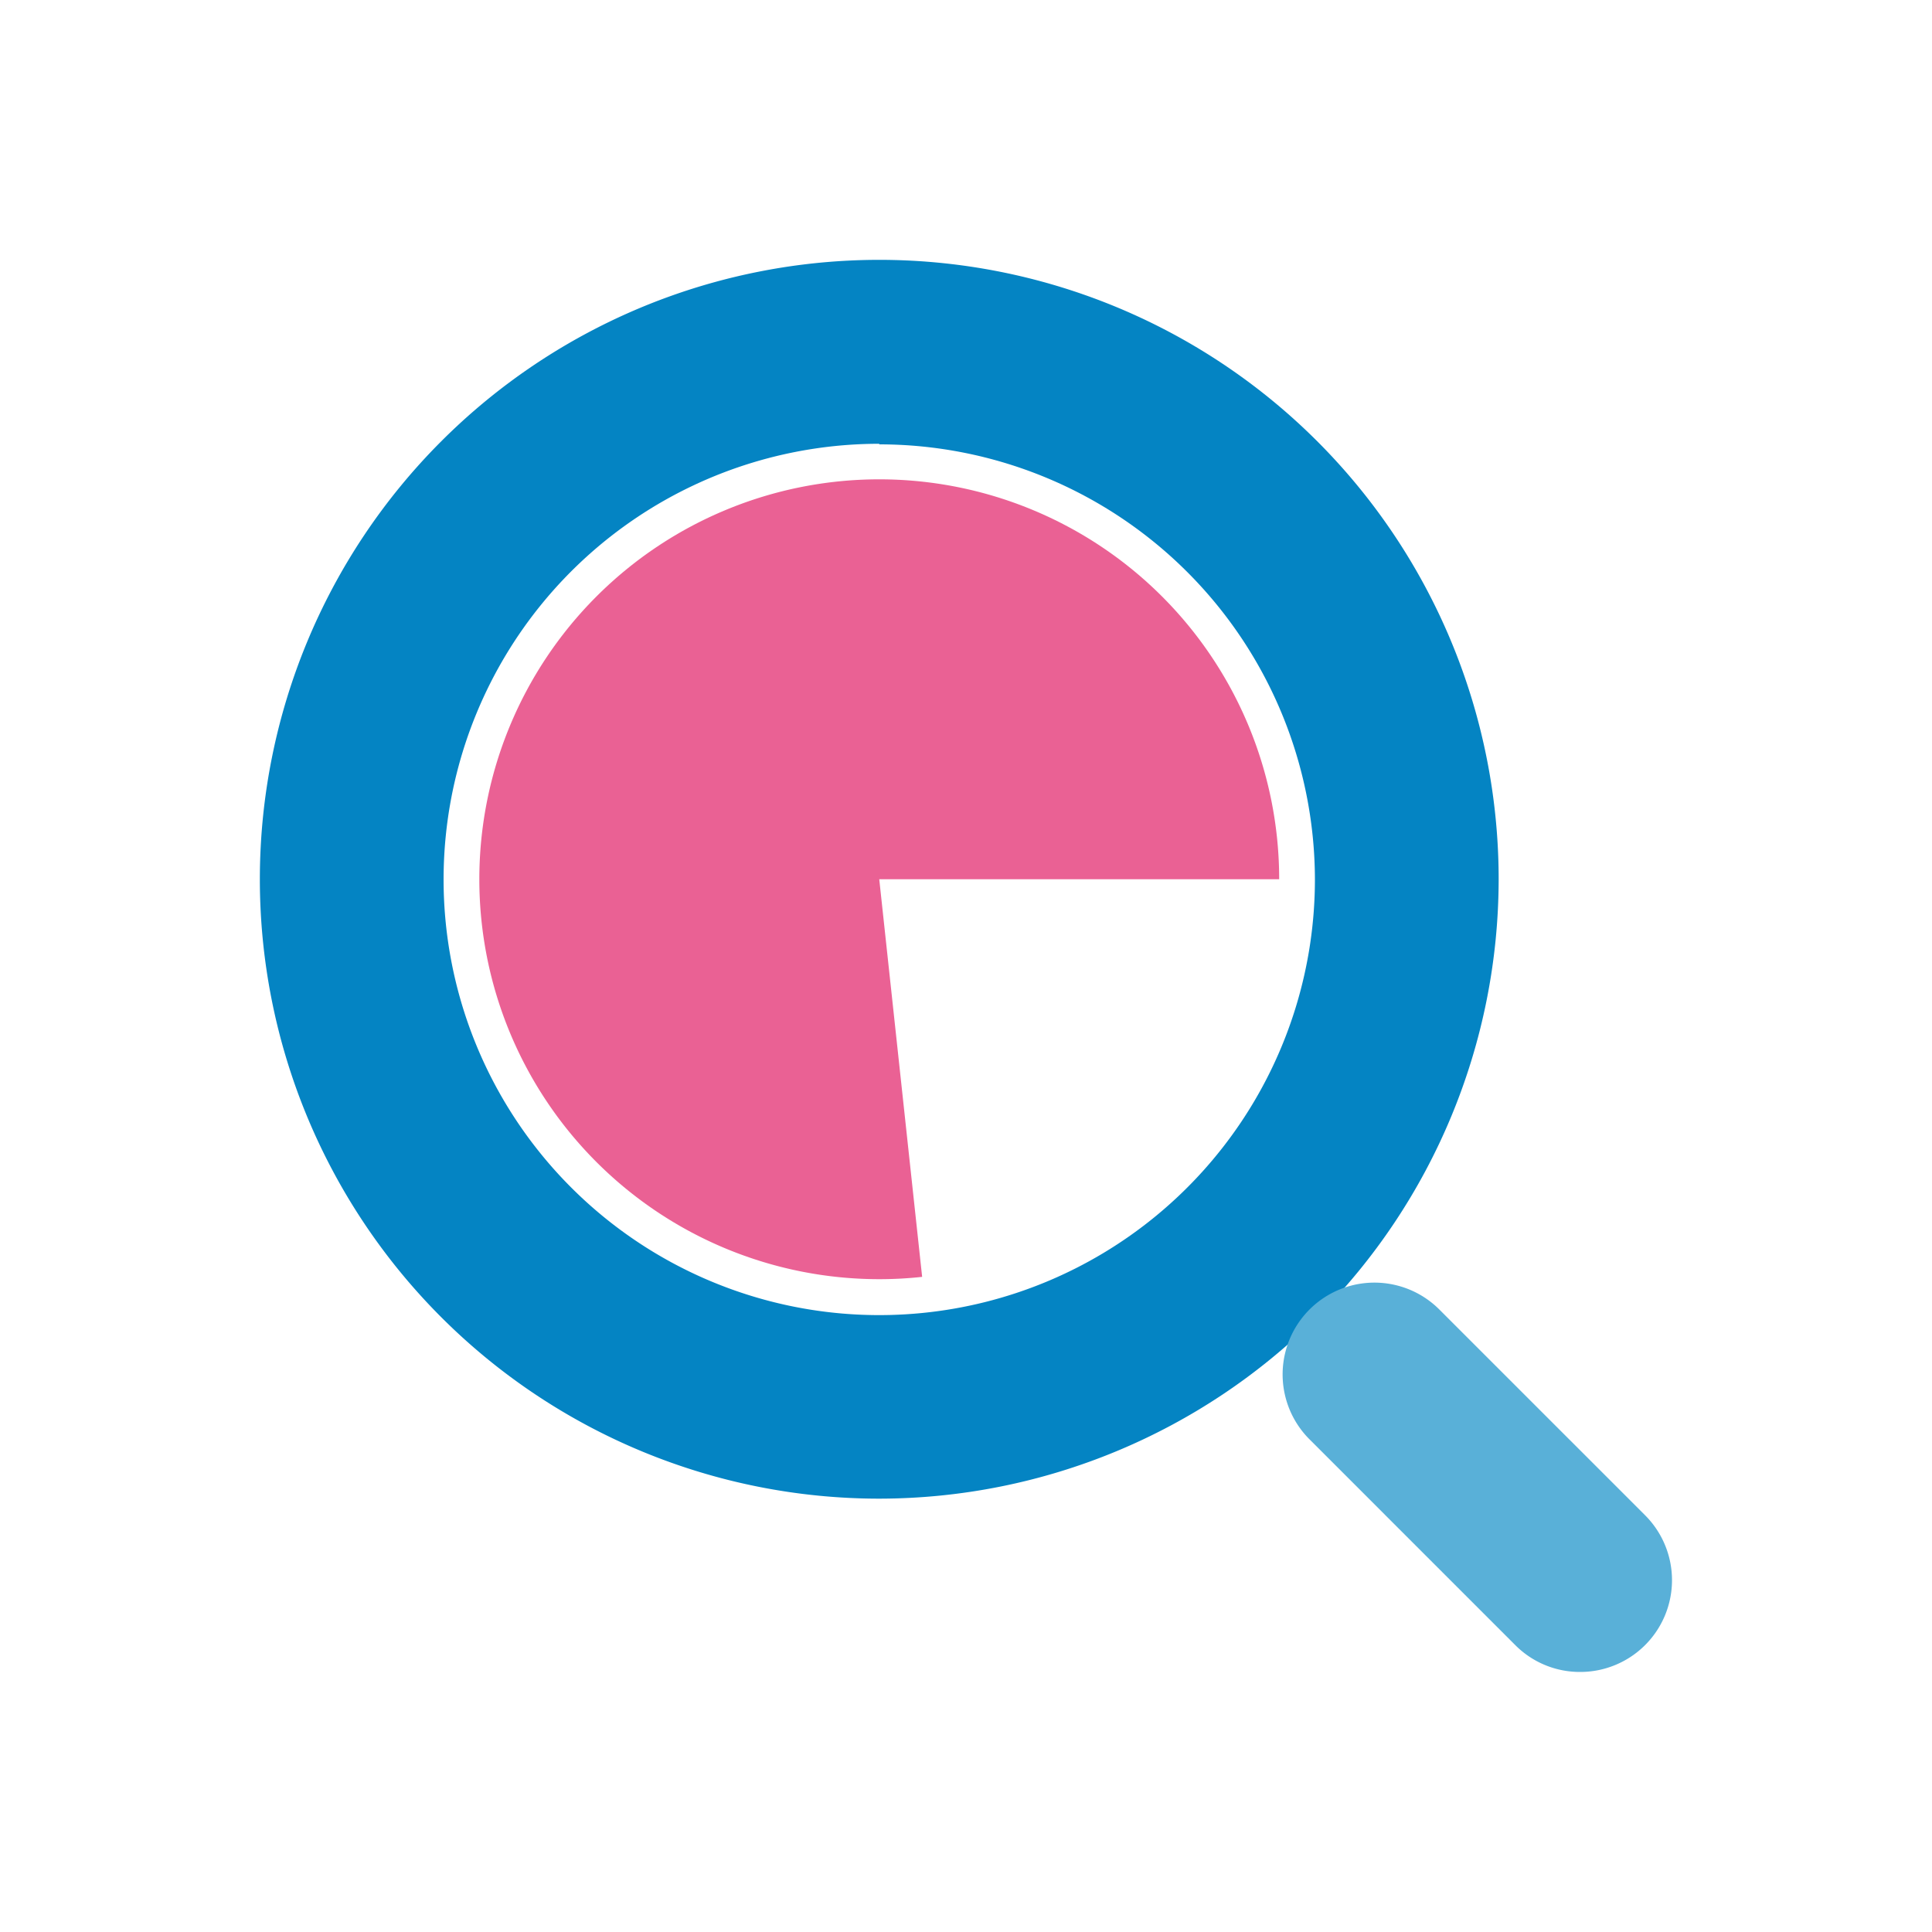 <svg id="Layer_1" data-name="Layer 1" xmlns="http://www.w3.org/2000/svg" viewBox="0 0 100 100"><defs><style>.cls-1{fill:#ea6194;}.cls-2{fill:#0484c3;}.cls-3{fill:#59b0d8;}</style></defs><path class="cls-1" d="M45.51,45.51l2.22,20.58a20.36,20.36,0,0,1-2.22.12,20.7,20.7,0,1,1,20.7-20.7Z"/><path class="cls-2" d="M45.51,77.57A32.06,32.06,0,1,1,77.57,45.51,32.09,32.09,0,0,1,45.51,77.57Zm0-54.6A22.55,22.55,0,1,0,68.06,45.51,22.56,22.56,0,0,0,45.51,23Z"/><path class="cls-3" d="M81.79,86.54a4.71,4.71,0,0,1-3.36-1.39L67.78,74.5a4.75,4.75,0,0,1,6.72-6.72L85.15,78.43a4.75,4.75,0,0,1-3.36,8.11Z"/></svg>